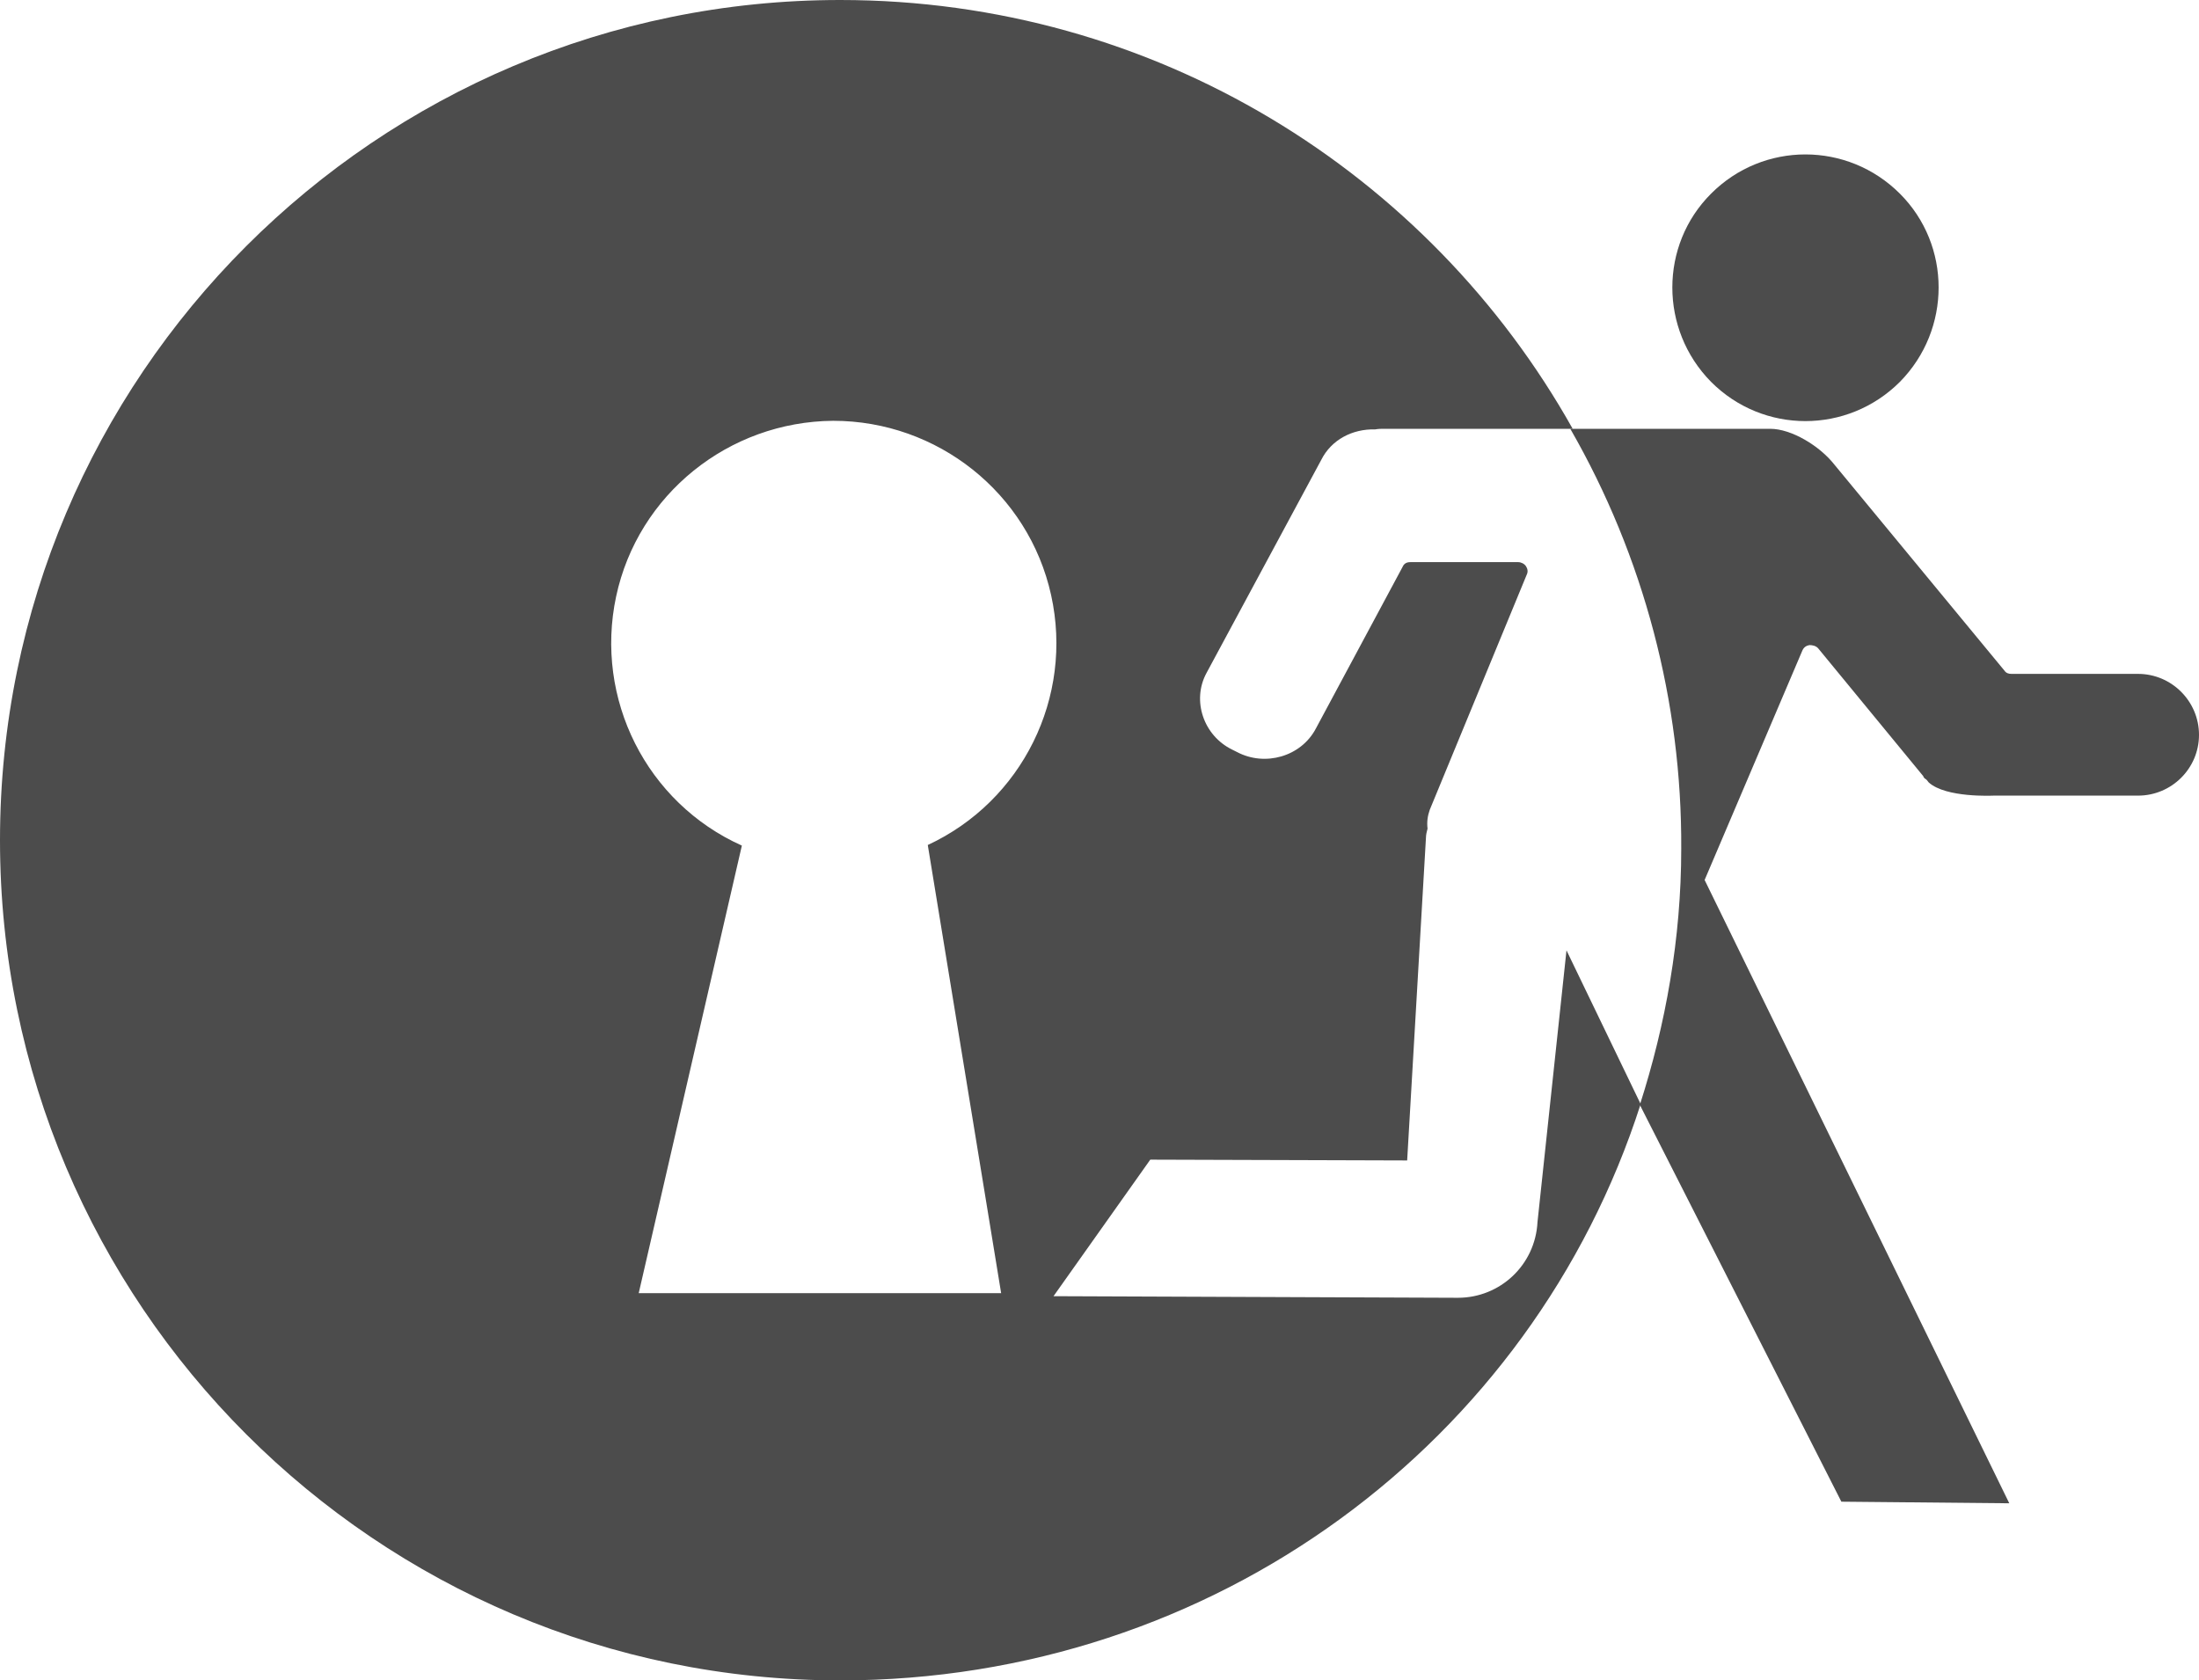 <?xml version="1.0" encoding="UTF-8"?>
<svg xmlns="http://www.w3.org/2000/svg" xmlns:xlink="http://www.w3.org/1999/xlink" width="11" height="8.405" viewBox="0 0 11 8.405">
<path fill-rule="nonzero" fill="rgb(30%,30%,30%)" fill-opacity="1" d="M 7.836 4.754 L 7.691 6.113 C 7.68 6.328 7.504 6.492 7.293 6.492 L 5.27 6.484 L 5.754 5.801 L 7.039 5.805 L 7.133 4.191 C 7.133 4.176 7.137 4.16 7.141 4.145 C 7.137 4.113 7.141 4.082 7.152 4.051 L 7.637 2.875 C 7.645 2.859 7.641 2.844 7.633 2.832 C 7.625 2.82 7.609 2.812 7.594 2.812 L 7.055 2.812 C 7.035 2.812 7.023 2.82 7.016 2.836 L 6.582 3.645 C 6.508 3.785 6.328 3.836 6.188 3.762 L 6.164 3.75 C 6.02 3.68 5.961 3.504 6.035 3.367 L 6.609 2.301 C 6.66 2.199 6.766 2.145 6.879 2.148 C 6.895 2.145 6.91 2.145 6.926 2.145 L 7.867 2.145 C 7.148 0.863 5.777 0 4.203 0 C 1.883 0 0 1.883 0 4.203 C 0 6.523 1.883 8.406 4.203 8.406 C 6.074 8.406 7.664 7.215 8.207 5.523 Z M 3.195 6.469 L 3.711 4.23 C 3.234 4.016 2.973 3.496 3.082 2.984 C 3.191 2.473 3.645 2.109 4.168 2.105 C 4.688 2.105 5.145 2.465 5.258 2.977 C 5.371 3.488 5.113 4.008 4.641 4.227 L 5.008 6.469 Z M 3.195 6.469 "/>
<path fill-rule="nonzero" fill="rgb(30%,30%,30%)" fill-opacity="1" d="M 9.504 0.969 C 9.762 1.227 9.762 1.648 9.504 1.91 C 9.242 2.172 8.82 2.172 8.559 1.91 C 8.301 1.648 8.301 1.227 8.559 0.969 C 8.82 0.707 9.242 0.707 9.504 0.969 Z M 9.504 0.969 "/>
<path fill-rule="nonzero" fill="rgb(30%,30%,30%)" fill-opacity="1" d="M 10.695 3.371 L 10.062 3.371 C 10.047 3.371 10.035 3.367 10.027 3.355 L 9.176 2.324 C 9.102 2.23 8.961 2.145 8.855 2.145 L 7.855 2.145 C 8.223 2.785 8.414 3.512 8.41 4.246 C 8.41 4.695 8.332 5.125 8.203 5.527 L 9.211 7.512 L 10.051 7.52 L 8.527 4.402 L 9.016 3.254 C 9.023 3.238 9.035 3.23 9.051 3.227 C 9.066 3.227 9.082 3.23 9.094 3.242 L 9.621 3.883 C 9.621 3.887 9.625 3.891 9.629 3.895 C 9.637 3.898 9.641 3.906 9.648 3.914 C 9.734 3.992 9.969 3.98 9.973 3.98 L 10.695 3.98 C 10.863 3.98 11 3.844 11 3.676 C 11 3.508 10.863 3.371 10.695 3.371 Z M 10.695 3.371 "/>
</svg>
